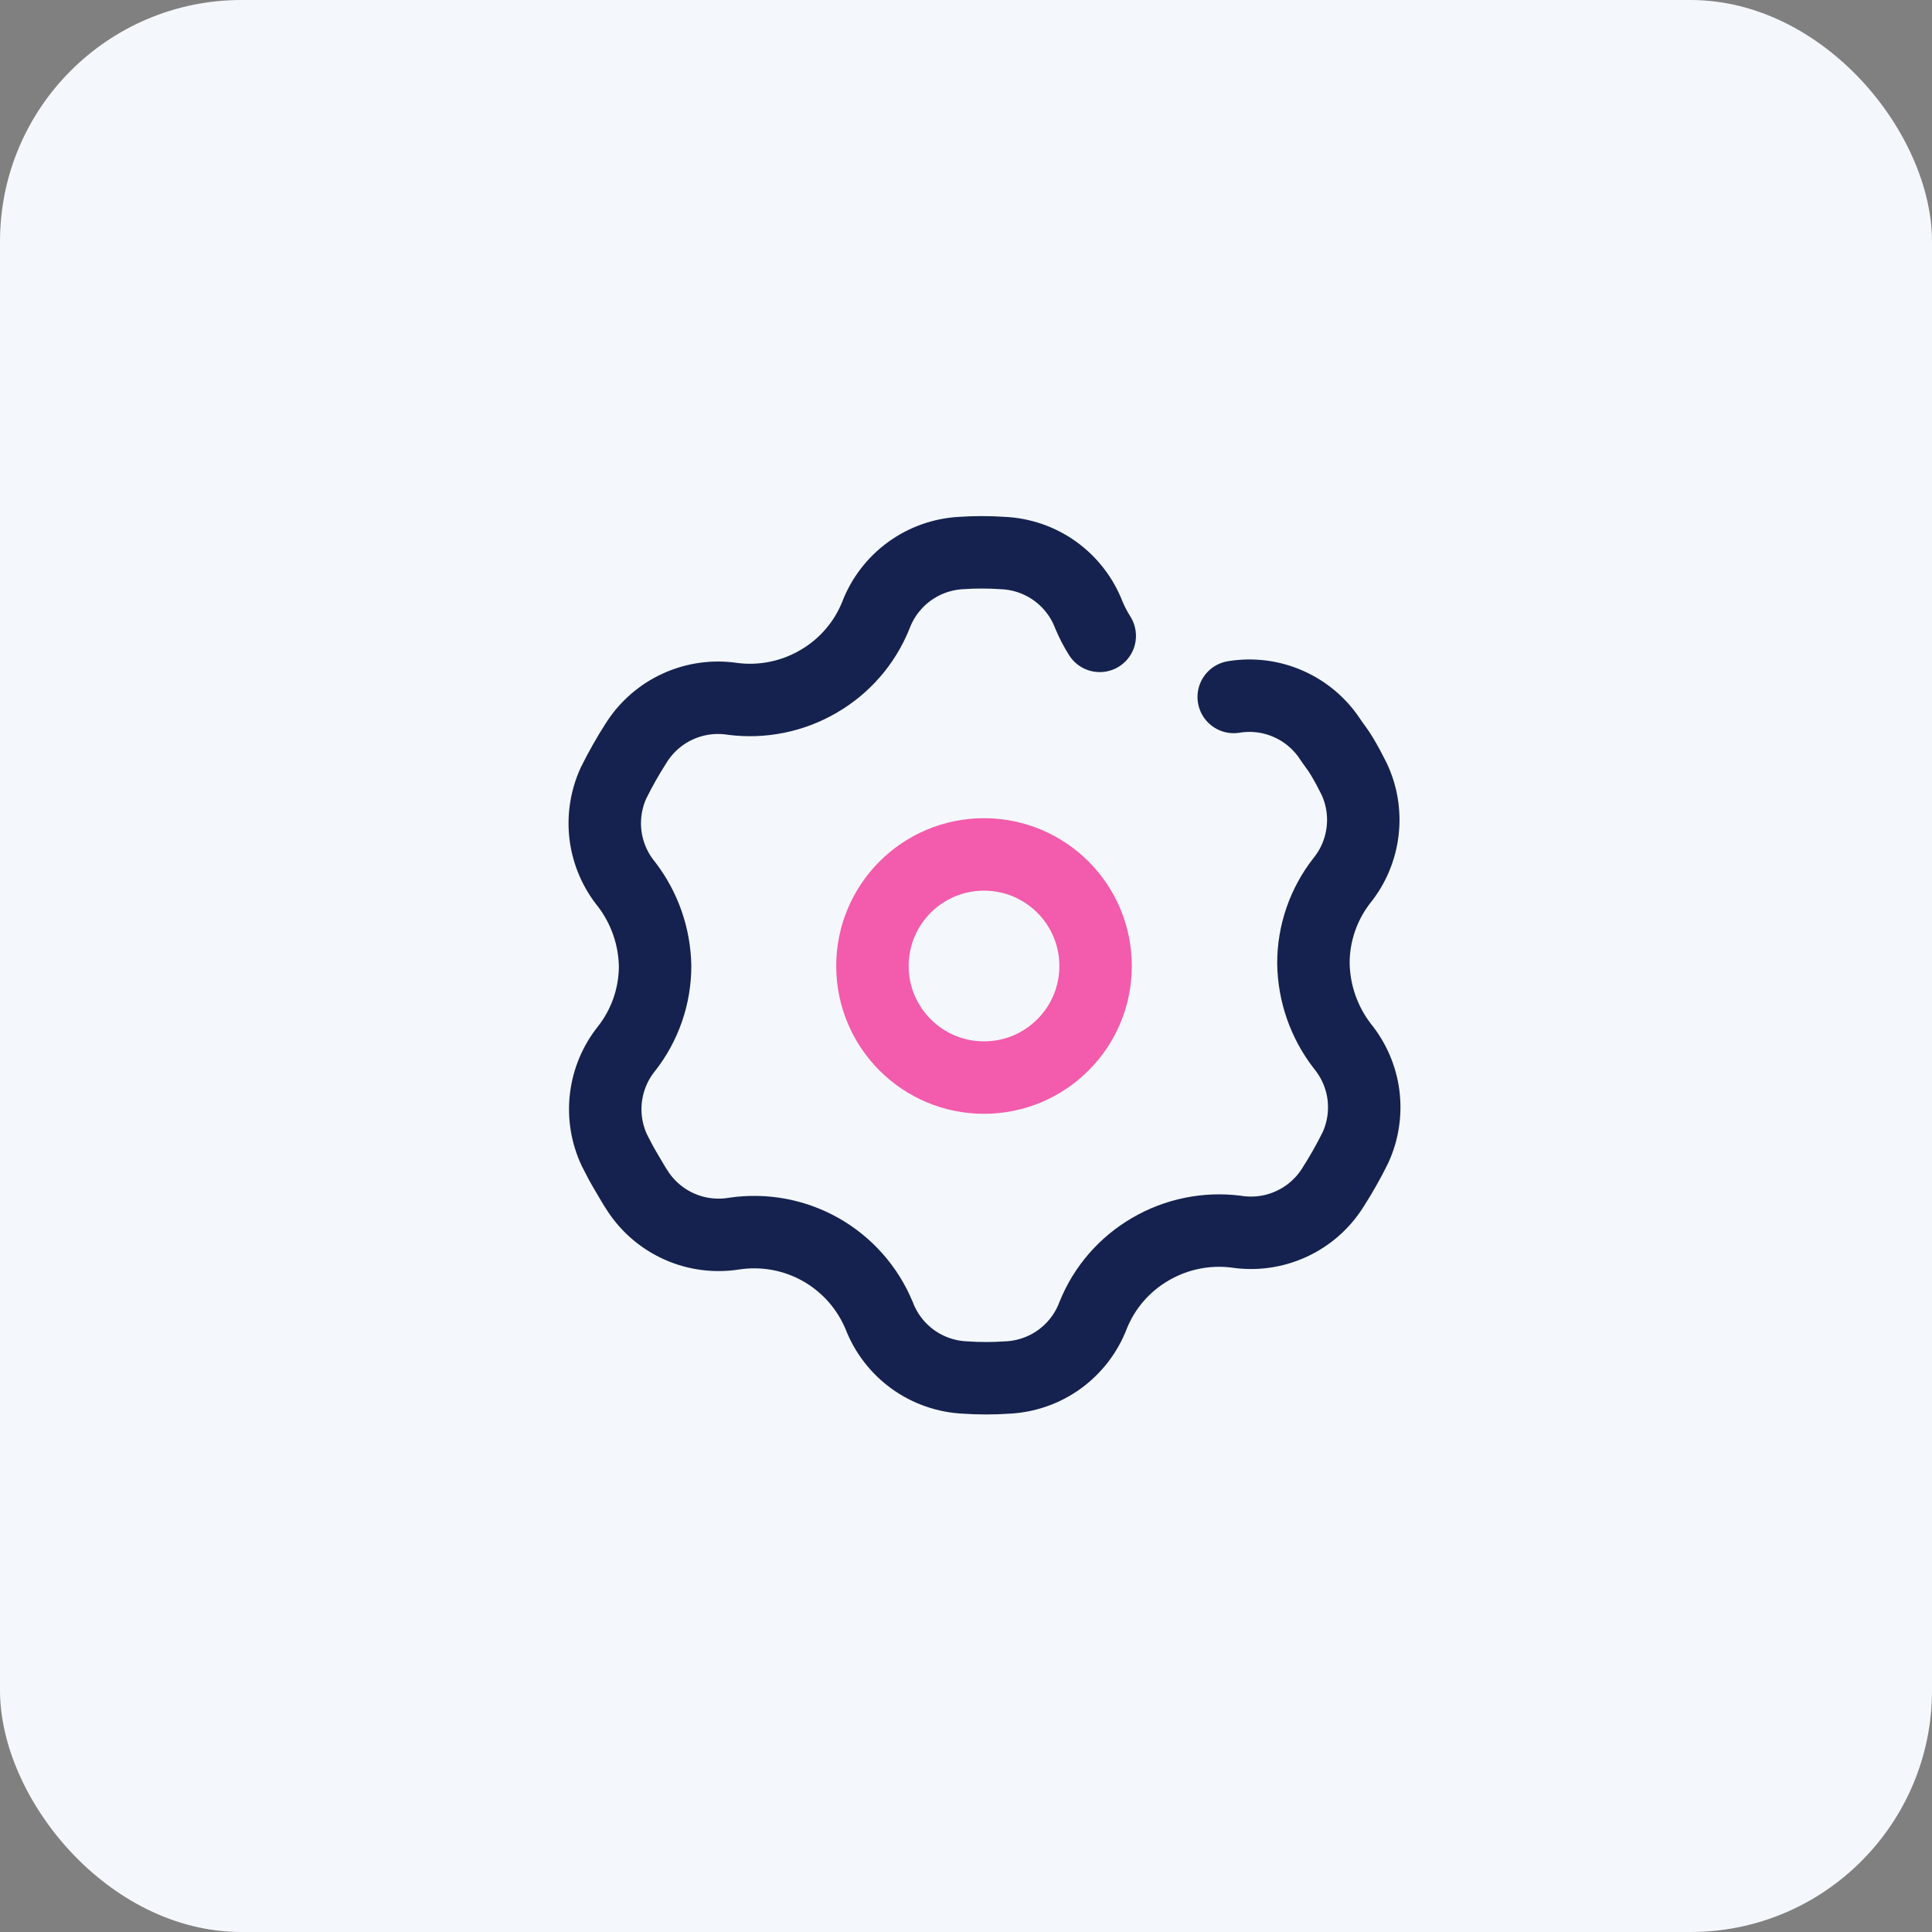 <svg width="40" height="40" viewBox="0 0 40 40" fill="none" xmlns="http://www.w3.org/2000/svg">
<rect x="0" y="0" width="40" height="40" fill="#808080" stroke="none"/>
<rect width="40" height="40" rx="5" fill="#F4F8FC"/>
<g clip-path="url(#clip0_1_4770)">
<path d="M25.543 14.43C25.926 14.367 26.319 14.416 26.674 14.573C27.029 14.729 27.331 14.985 27.543 15.31C27.623 15.43 27.693 15.51 27.783 15.66C27.873 15.81 27.953 15.96 28.033 16.12C28.194 16.46 28.256 16.838 28.211 17.211C28.167 17.584 28.019 17.937 27.783 18.23C27.401 18.718 27.193 19.32 27.193 19.94C27.201 20.563 27.412 21.167 27.793 21.66C28.03 21.95 28.181 22.3 28.229 22.671C28.276 23.043 28.219 23.42 28.063 23.76C27.922 24.045 27.765 24.322 27.593 24.59C27.385 24.92 27.085 25.183 26.729 25.344C26.374 25.506 25.979 25.56 25.593 25.5C24.98 25.422 24.357 25.549 23.823 25.86C23.284 26.171 22.865 26.653 22.633 27.23C22.495 27.595 22.253 27.912 21.936 28.142C21.62 28.371 21.243 28.502 20.853 28.52C20.563 28.54 20.273 28.54 19.983 28.52C19.594 28.503 19.218 28.373 18.902 28.146C18.586 27.918 18.343 27.604 18.203 27.24C17.964 26.663 17.539 26.181 16.996 25.873C16.452 25.565 15.821 25.448 15.203 25.54C14.82 25.603 14.427 25.553 14.072 25.397C13.717 25.241 13.415 24.985 13.203 24.66C13.123 24.54 13.063 24.43 12.973 24.28C12.883 24.13 12.803 23.98 12.723 23.82C12.562 23.48 12.5 23.102 12.545 22.729C12.589 22.356 12.737 22.003 12.973 21.71C13.355 21.222 13.563 20.62 13.563 20C13.552 19.388 13.345 18.796 12.973 18.31C12.736 18.02 12.585 17.67 12.537 17.299C12.49 16.927 12.547 16.55 12.703 16.21C12.844 15.925 13.001 15.648 13.173 15.38C13.381 15.05 13.681 14.787 14.037 14.626C14.392 14.464 14.787 14.41 15.173 14.47C15.787 14.548 16.409 14.421 16.943 14.11C17.482 13.799 17.901 13.317 18.133 12.74C18.27 12.378 18.509 12.063 18.822 11.834C19.134 11.605 19.506 11.472 19.893 11.45C20.183 11.43 20.473 11.43 20.763 11.45C21.152 11.467 21.528 11.597 21.844 11.824C22.16 12.052 22.403 12.367 22.543 12.73C22.606 12.882 22.682 13.027 22.769 13.165" stroke="#15224F" stroke-width="1.5" stroke-linecap="round" stroke-linejoin="round"/>
<path d="M20.373 22.31C21.649 22.31 22.683 21.276 22.683 20C22.683 18.724 21.649 17.69 20.373 17.69C19.097 17.69 18.063 18.724 18.063 20C18.063 21.276 19.097 22.31 20.373 22.31Z" stroke="#F35BAC" stroke-width="1.5" stroke-linecap="round" stroke-linejoin="round"/>
</g>
<defs>
<clipPath id="clip0_1_4770">
<rect width="24" height="24" fill="white" transform="translate(8.373 8)"/>
</clipPath>
</defs>
</svg>
